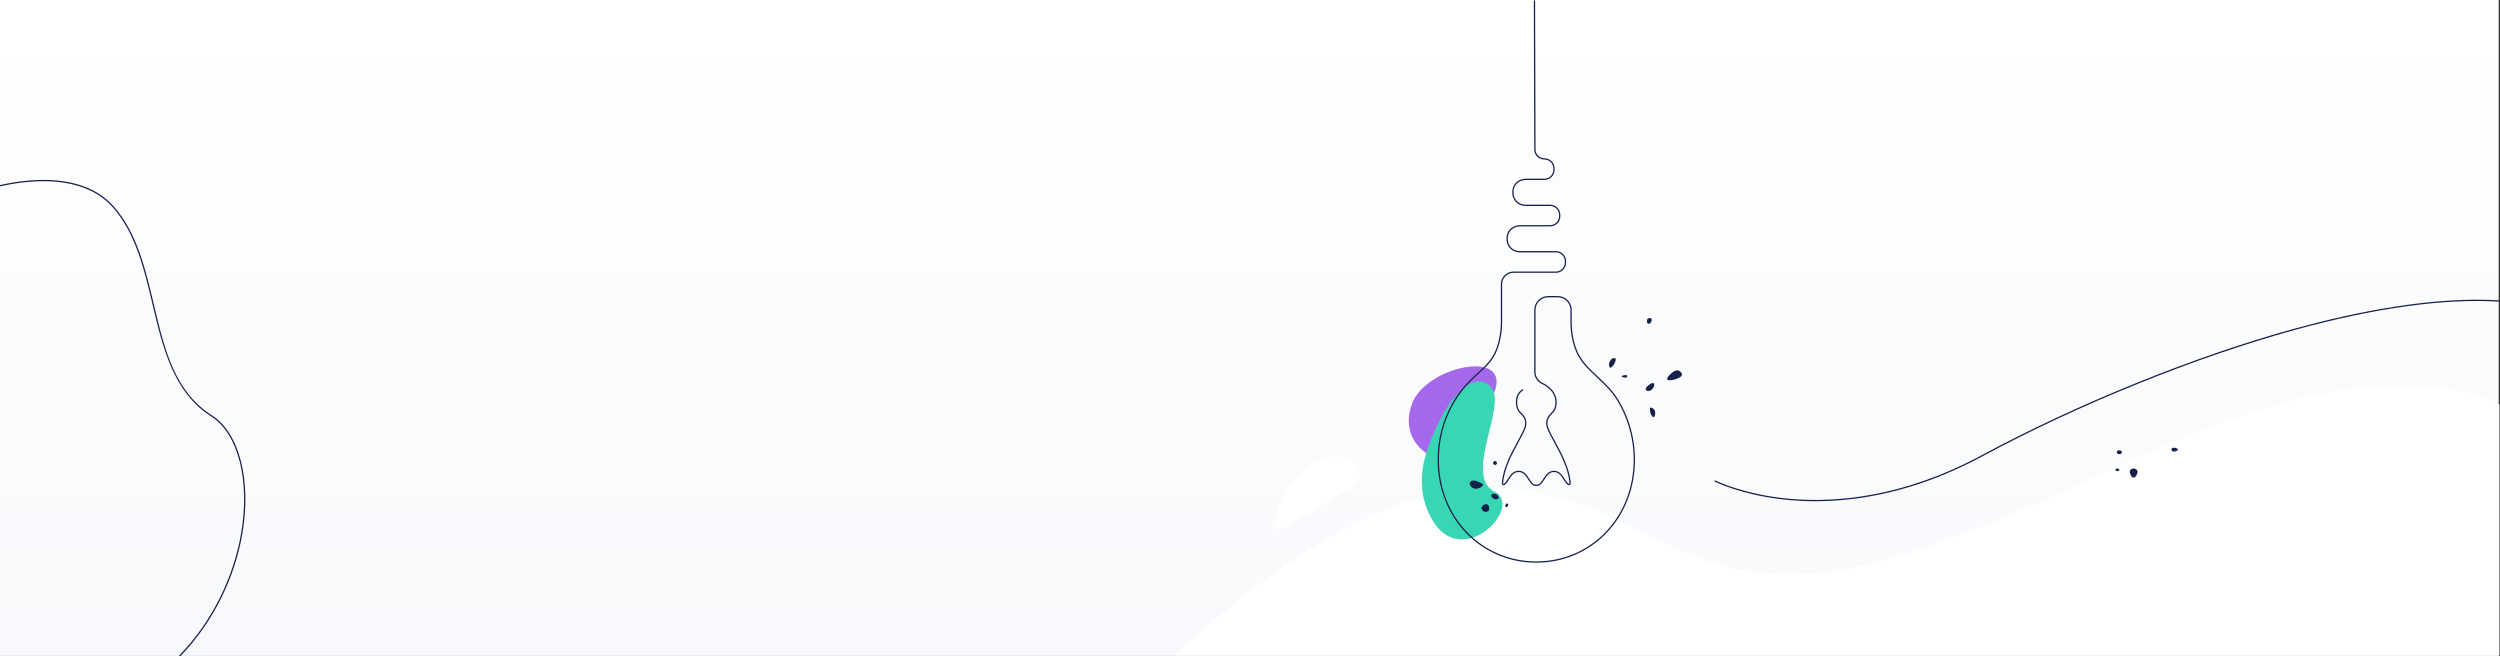 <?xml version="1.0" encoding="UTF-8" standalone="no"?> <svg xmlns="http://www.w3.org/2000/svg" xmlns:xlink="http://www.w3.org/1999/xlink" xmlns:serif="http://www.serif.com/" width="100%" height="100%" viewBox="0 0 1921 504" version="1.1" xml:space="preserve" style="fill-rule:evenodd;clip-rule:evenodd;stroke-linejoin:round;stroke-miterlimit:1.414;"><rect x="0" y="0" width="1921" height="504" fill="#333333" stroke="none"/> <rect x="0" y="0" width="1920" height="504" style="fill:url(#_Linear1);"></rect> <path d="M988.208,404.556C999.259,396.082 1044.05,377.036 1045.13,364.672C1046.2,352.308 1026.79,347.356 1014.14,352.937C984.083,366.199 969.062,419.237 988.208,404.556Z" style="fill:white;fill-rule:nonzero;"></path> <path d="M1920.54,503.567L1920.54,310.857C1904.37,302.486 1880.62,296.745 1845.97,296.486C1711.97,295.486 1593.97,390.486 1443.97,431.486C1293.97,472.486 1263.97,376.486 1142.97,374.486C1053.74,373.011 950.373,458.549 902.244,503.566L1920.54,503.566L1920.54,503.567Z" style="fill:white;fill-rule:nonzero;"></path> <path d="M1104.82,352.895C1086.83,345.81 1077.46,329.783 1085.26,309.595C1096.21,281.254 1162.7,267.083 1147.84,302.51C1132.97,337.937 1122.81,359.98 1104.82,352.895Z" style="fill:rgb(166,104,235);"></path> <path d="M1106.13,323.422C1119.11,296.644 1138.31,284.421 1147.04,299.656C1155.77,314.891 1125.14,366.263 1148.41,377.8C1171.68,389.337 1122.32,440.508 1099.57,397.758C1084.02,368.532 1097.76,340.685 1106.13,323.422Z" style="fill:rgb(57,214,180);"></path> <path d="M1267.83,295.217C1262.5,298.55 1264.5,301.217 1267.83,300.217C1271.16,299.217 1273.16,291.883 1267.83,295.217ZM1240.83,275.217C1237.36,274.524 1235.33,280.217 1236.83,282.217C1238.33,284.217 1243.33,275.717 1240.83,275.217ZM1268.83,313.217C1266.83,312.717 1267.83,318.217 1269.83,320.217C1271.83,322.217 1273.61,314.411 1268.83,313.217ZM1283.83,287.217C1281.5,289.217 1279.5,292.217 1282.83,292.217C1286.16,292.217 1294.75,289.861 1291.83,286.217C1289.16,282.884 1286.16,285.217 1283.83,287.217ZM1248.83,288.217C1243.37,288.997 1247.16,289.883 1248.83,290.217C1250.5,290.55 1251.16,287.883 1248.83,288.217ZM1268.83,247.217C1270.5,243.884 1266.5,243.884 1265.83,245.217C1264.42,248.045 1267.16,250.55 1268.83,247.217ZM1139.43,372.948C1140.11,371.436 1137.09,370.804 1134.82,369.789C1132.55,368.774 1130.16,369.178 1129.49,370.69C1128.81,372.202 1130.1,374.251 1132.37,375.266C1134.64,376.281 1138.76,374.46 1139.43,372.948ZM1149.57,379.674C1148.06,378.997 1146.47,379.266 1146.02,380.275C1145.56,381.284 1146.42,382.649 1147.94,383.326C1149.45,384.003 1151.04,383.733 1151.49,382.725C1151.94,381.717 1151.08,380.35 1149.57,379.674ZM1158.39,386.904C1157.88,386.679 1157.2,387.109 1156.86,387.865C1156.52,388.621 1156.66,389.417 1157.16,389.643C1157.66,389.868 1158.35,389.438 1158.69,388.682C1159.02,387.926 1158.89,387.129 1158.39,386.904ZM1142.75,387.577C1141.24,386.9 1139.14,388.286 1138.58,389.547C1138.02,390.807 1138.79,392.378 1140.3,393.054C1141.81,393.731 1143.49,393.257 1144.06,391.997C1144.62,390.736 1144.26,388.253 1142.75,387.577ZM1148.15,357.129C1148.91,357.467 1149.8,357.128 1150.13,356.372C1150.47,355.616 1150.13,354.729 1149.38,354.39C1148.62,354.052 1147.73,354.39 1147.39,355.147C1147.06,355.904 1147.4,356.791 1148.15,357.129ZM1628.5,346C1627.39,346 1626.5,346.672 1626.5,347.5C1626.5,348.328 1627.39,349 1628.5,349C1629.61,349 1630.5,348.328 1630.5,347.5C1630.5,346.672 1629.61,346 1628.5,346ZM1639.5,360C1637.84,360 1636.5,361.12 1636.5,362.5C1636.5,363.88 1637.84,367 1639.5,367C1641.16,367 1642.5,363.88 1642.5,362.5C1642.5,361.119 1641.16,360 1639.5,360ZM1627,360C1626.17,360 1625.5,360.448 1625.5,361C1625.5,361.552 1626.17,362 1627,362C1627.83,362 1628.5,361.552 1628.5,361C1628.5,360.448 1627.83,360 1627,360ZM1670.5,344C1669.39,344 1668.5,344.672 1668.5,345.5C1668.5,346.328 1669.4,347 1670.5,347C1671.6,347 1673.5,346.328 1673.5,345.5C1673.5,344.672 1671.61,344 1670.5,344Z" style="fill:rgb(23,32,75);"></path> <path d="M1228.03,289.588C1221.22,283.255 1214.8,277.275 1211.5,268.638C1208.98,262.032 1207.7,254.773 1207.7,247.065L1207.7,238.133C1207.7,232.248 1202.87,227.461 1196.93,227.461L1189.68,227.461C1183.74,227.461 1178.91,232.248 1178.91,238.133L1178.91,285.855C1178.91,289.793 1181.27,293.418 1184.92,295.089C1189.87,297.36 1195.16,302.163 1195.16,308.833C1195.16,313.955 1193.45,315.707 1191.63,317.563C1189.96,319.27 1188.07,321.205 1188.07,325.384C1188.07,328.711 1190.72,333.569 1194.08,339.719C1199,348.723 1205.11,359.929 1205.98,371.396C1205.99,371.611 1205.87,371.729 1205.77,371.788C1205.55,371.907 1205.4,371.806 1205.35,371.771C1204.15,370.929 1203.2,369.433 1202.19,367.841C1200.48,365.117 1198.34,361.728 1194.07,361.728C1189.8,361.728 1187.66,365.118 1185.94,367.845C1184.3,370.44 1183.01,372.49 1180.48,372.49C1177.96,372.49 1176.67,370.44 1175.03,367.842C1173.31,365.118 1171.17,361.729 1166.9,361.729C1162.63,361.729 1160.49,365.119 1158.77,367.843C1157.77,369.429 1156.83,370.927 1155.62,371.772C1155.48,371.863 1155.35,371.87 1155.21,371.792C1155.1,371.73 1154.98,371.612 1154.99,371.396C1155.86,359.932 1161.97,348.728 1166.89,339.712C1170.25,333.565 1172.9,328.708 1172.9,325.385C1172.9,321.205 1171.01,319.271 1169.34,317.564C1167.52,315.71 1165.8,313.96 1165.8,308.834C1165.8,304.844 1167.4,301.816 1170.54,299.835L1170,298.989C1166.55,301.166 1164.8,304.477 1164.8,308.834C1164.8,314.368 1166.83,316.438 1168.62,318.264C1170.31,319.988 1171.9,321.615 1171.9,325.386C1171.9,328.454 1169.3,333.211 1166.01,339.246C1161.05,348.333 1154.88,359.642 1153.99,371.322C1153.93,372.149 1154.53,372.556 1154.72,372.663C1155.19,372.93 1155.74,372.902 1156.19,372.593C1157.56,371.633 1158.56,370.052 1159.62,368.377C1161.37,365.601 1163.18,362.73 1166.9,362.73C1170.62,362.73 1172.43,365.601 1174.18,368.381C1175.84,371.009 1177.41,373.491 1180.48,373.491C1183.56,373.491 1185.13,371.009 1186.79,368.377C1188.54,365.601 1190.35,362.73 1194.07,362.73C1197.79,362.73 1199.6,365.601 1201.36,368.386C1202.41,370.057 1203.41,371.635 1204.78,372.593C1205.22,372.902 1205.77,372.928 1206.26,372.661C1206.44,372.557 1207.04,372.149 1206.98,371.322C1206.09,359.64 1199.92,348.33 1194.96,339.241C1191.67,333.216 1189.07,328.457 1189.07,325.386C1189.07,321.615 1190.66,319.988 1192.35,318.263C1194.14,316.435 1196.16,314.364 1196.16,308.834C1196.16,301.69 1190.57,296.581 1185.33,294.181C1182.04,292.673 1179.91,289.405 1179.91,285.856L1179.91,238.134C1179.91,232.801 1184.29,228.462 1189.68,228.462L1196.93,228.462C1202.32,228.462 1206.7,232.801 1206.7,238.134L1206.7,247.066C1206.7,254.896 1208,262.275 1210.57,268.997C1213.94,277.85 1220.46,283.908 1227.36,290.327C1232.11,294.751 1237.03,299.325 1240.78,304.887C1250.15,318.758 1255.32,335.913 1255.32,353.191C1255.32,374.771 1247.53,394.653 1233.41,409.175C1219.48,423.497 1200.68,431.385 1180.48,431.385C1160.28,431.385 1141.49,423.497 1127.56,409.175C1113.43,394.654 1105.65,374.772 1105.65,353.191C1105.65,338.095 1109.46,323.352 1116.68,310.555C1120.14,304.407 1124.44,298.679 1129.45,293.532C1131.66,291.267 1133.88,289.252 1136.04,287.3C1141.82,282.071 1147.28,277.13 1150.4,268.996C1152.96,262.275 1154.26,254.897 1154.26,247.067L1154.26,218.299C1154.26,215.996 1155.17,213.826 1156.83,212.189C1158.48,210.548 1160.68,209.645 1163.01,209.645L1195.54,209.645C1199.88,209.645 1203.41,206.147 1203.41,201.848L1203.41,200.742C1203.41,196.443 1199.88,192.945 1195.54,192.945L1167.62,192.934C1162.65,192.92 1158.61,188.914 1158.61,184.004L1158.61,182.907C1158.61,178.16 1162.41,174.271 1167.33,174.045L1167.52,173.976L1191.11,173.974C1195.45,173.974 1198.99,170.472 1198.99,166.168L1198.99,165.072C1198.99,160.768 1195.45,157.266 1191.11,157.266L1172.07,157.266C1167.09,157.266 1163.04,153.258 1163.04,148.331L1163.04,147.235C1163.04,142.488 1166.83,138.599 1171.76,138.373L1171.95,138.303L1186.68,138.301C1191.03,138.301 1194.56,134.799 1194.56,130.495L1194.56,129.4C1194.56,125.096 1191.03,121.594 1186.68,121.594C1182.95,121.594 1179.91,118.586 1179.91,114.888L1179.58,0.334L1178.58,0.334L1178.91,114.889C1178.91,119.138 1182.39,122.594 1186.68,122.594C1190.47,122.594 1193.56,125.647 1193.56,129.4L1193.56,130.495C1193.56,134.248 1190.47,137.301 1186.68,137.301L1171.86,137.301C1171.71,137.301 1171.61,137.348 1171.53,137.39C1166.2,137.68 1162.04,141.986 1162.04,147.236L1162.04,148.332C1162.04,153.81 1166.54,158.267 1172.07,158.267L1191.11,158.267C1194.9,158.267 1197.99,161.32 1197.99,165.073L1197.99,166.169C1197.99,169.922 1194.9,172.975 1191.11,172.975L1167.43,172.975C1167.29,172.975 1167.18,173.022 1167.1,173.063C1161.77,173.353 1157.61,177.659 1157.61,182.909L1157.61,184.006C1157.61,189.435 1162.05,193.869 1167.47,193.933L1195.54,193.947C1199.33,193.947 1202.41,196.996 1202.41,200.744L1202.41,201.85C1202.41,205.598 1199.33,208.647 1195.54,208.647L1163.01,208.647C1160.41,208.647 1157.97,209.653 1156.12,211.48C1154.28,213.307 1153.26,215.729 1153.26,218.301L1153.26,247.069C1153.26,254.777 1151.98,262.035 1149.46,268.64C1146.43,276.55 1141.06,281.412 1135.37,286.562C1133.2,288.522 1130.96,290.549 1128.73,292.836C1123.66,298.045 1119.31,303.842 1115.8,310.066C1108.51,323.011 1104.65,337.924 1104.65,353.192C1104.65,375.035 1112.53,395.165 1126.84,409.874C1140.96,424.392 1160.01,432.387 1180.48,432.387C1200.95,432.387 1220,424.392 1234.12,409.874C1248.43,395.164 1256.31,375.034 1256.31,353.192C1256.31,335.717 1251.09,318.364 1241.61,304.328C1237.79,298.669 1232.83,294.055 1228.03,289.588Z" style="fill:rgb(23,32,75);fill-rule:nonzero;"></path> <path d="M1920.67,230.793C1869.82,227.645 1810.72,239.48 1763.63,252.392C1687.07,273.385 1596.82,309.89 1522.23,350.044C1461.34,382.822 1408.97,386.242 1375.76,383.338C1339.78,380.192 1317.91,369.15 1317.69,369.039L1317.24,369.929C1317.46,370.041 1339.46,381.158 1375.62,384.329C1381.45,384.841 1387.87,385.158 1394.81,385.158C1427.62,385.158 1472.26,378.08 1522.7,350.925C1597.24,310.804 1687.4,274.33 1763.89,253.356C1825.81,236.378 1878.75,229.187 1920.67,231.82L1920.67,230.793L1920.67,230.793Z" style="fill:rgb(23,32,75);fill-rule:nonzero;"></path> <path d="M87.122,159.827C104.387,179.748 110.917,207.352 117.232,234.047C125.076,267.204 133.187,301.49 162.232,319.922C183.135,333.188 192.344,369.582 185.149,410.486C179.634,441.832 164.387,476.469 137.092,504.333L138.495,504.333C165.512,476.434 180.634,441.92 186.133,410.66C193.398,369.361 184.008,332.557 162.768,319.078C134.067,300.863 126.362,268.297 118.205,233.817C111.862,207.004 105.303,179.279 87.877,159.172C67.577,135.749 33.119,136.162 7.787,140.632C5.143,141.099 2.543,141.619 -0.001,142.176L-0.001,143.2C2.598,142.627 5.256,142.093 7.961,141.616C33.039,137.191 67.13,136.758 87.122,159.827Z" style="fill:rgb(23,32,75);fill-rule:nonzero;"></path> <defs> <linearGradient id="_Linear1" x1="0" y1="0" x2="1" y2="0" gradientUnits="userSpaceOnUse" gradientTransform="matrix(3.08611e-14,-504,504,3.08611e-14,960,504)"><stop offset="0" style="stop-color:rgb(248,249,252);stop-opacity:1"></stop><stop offset="1" style="stop-color:white;stop-opacity:1"></stop></linearGradient> </defs> </svg> 